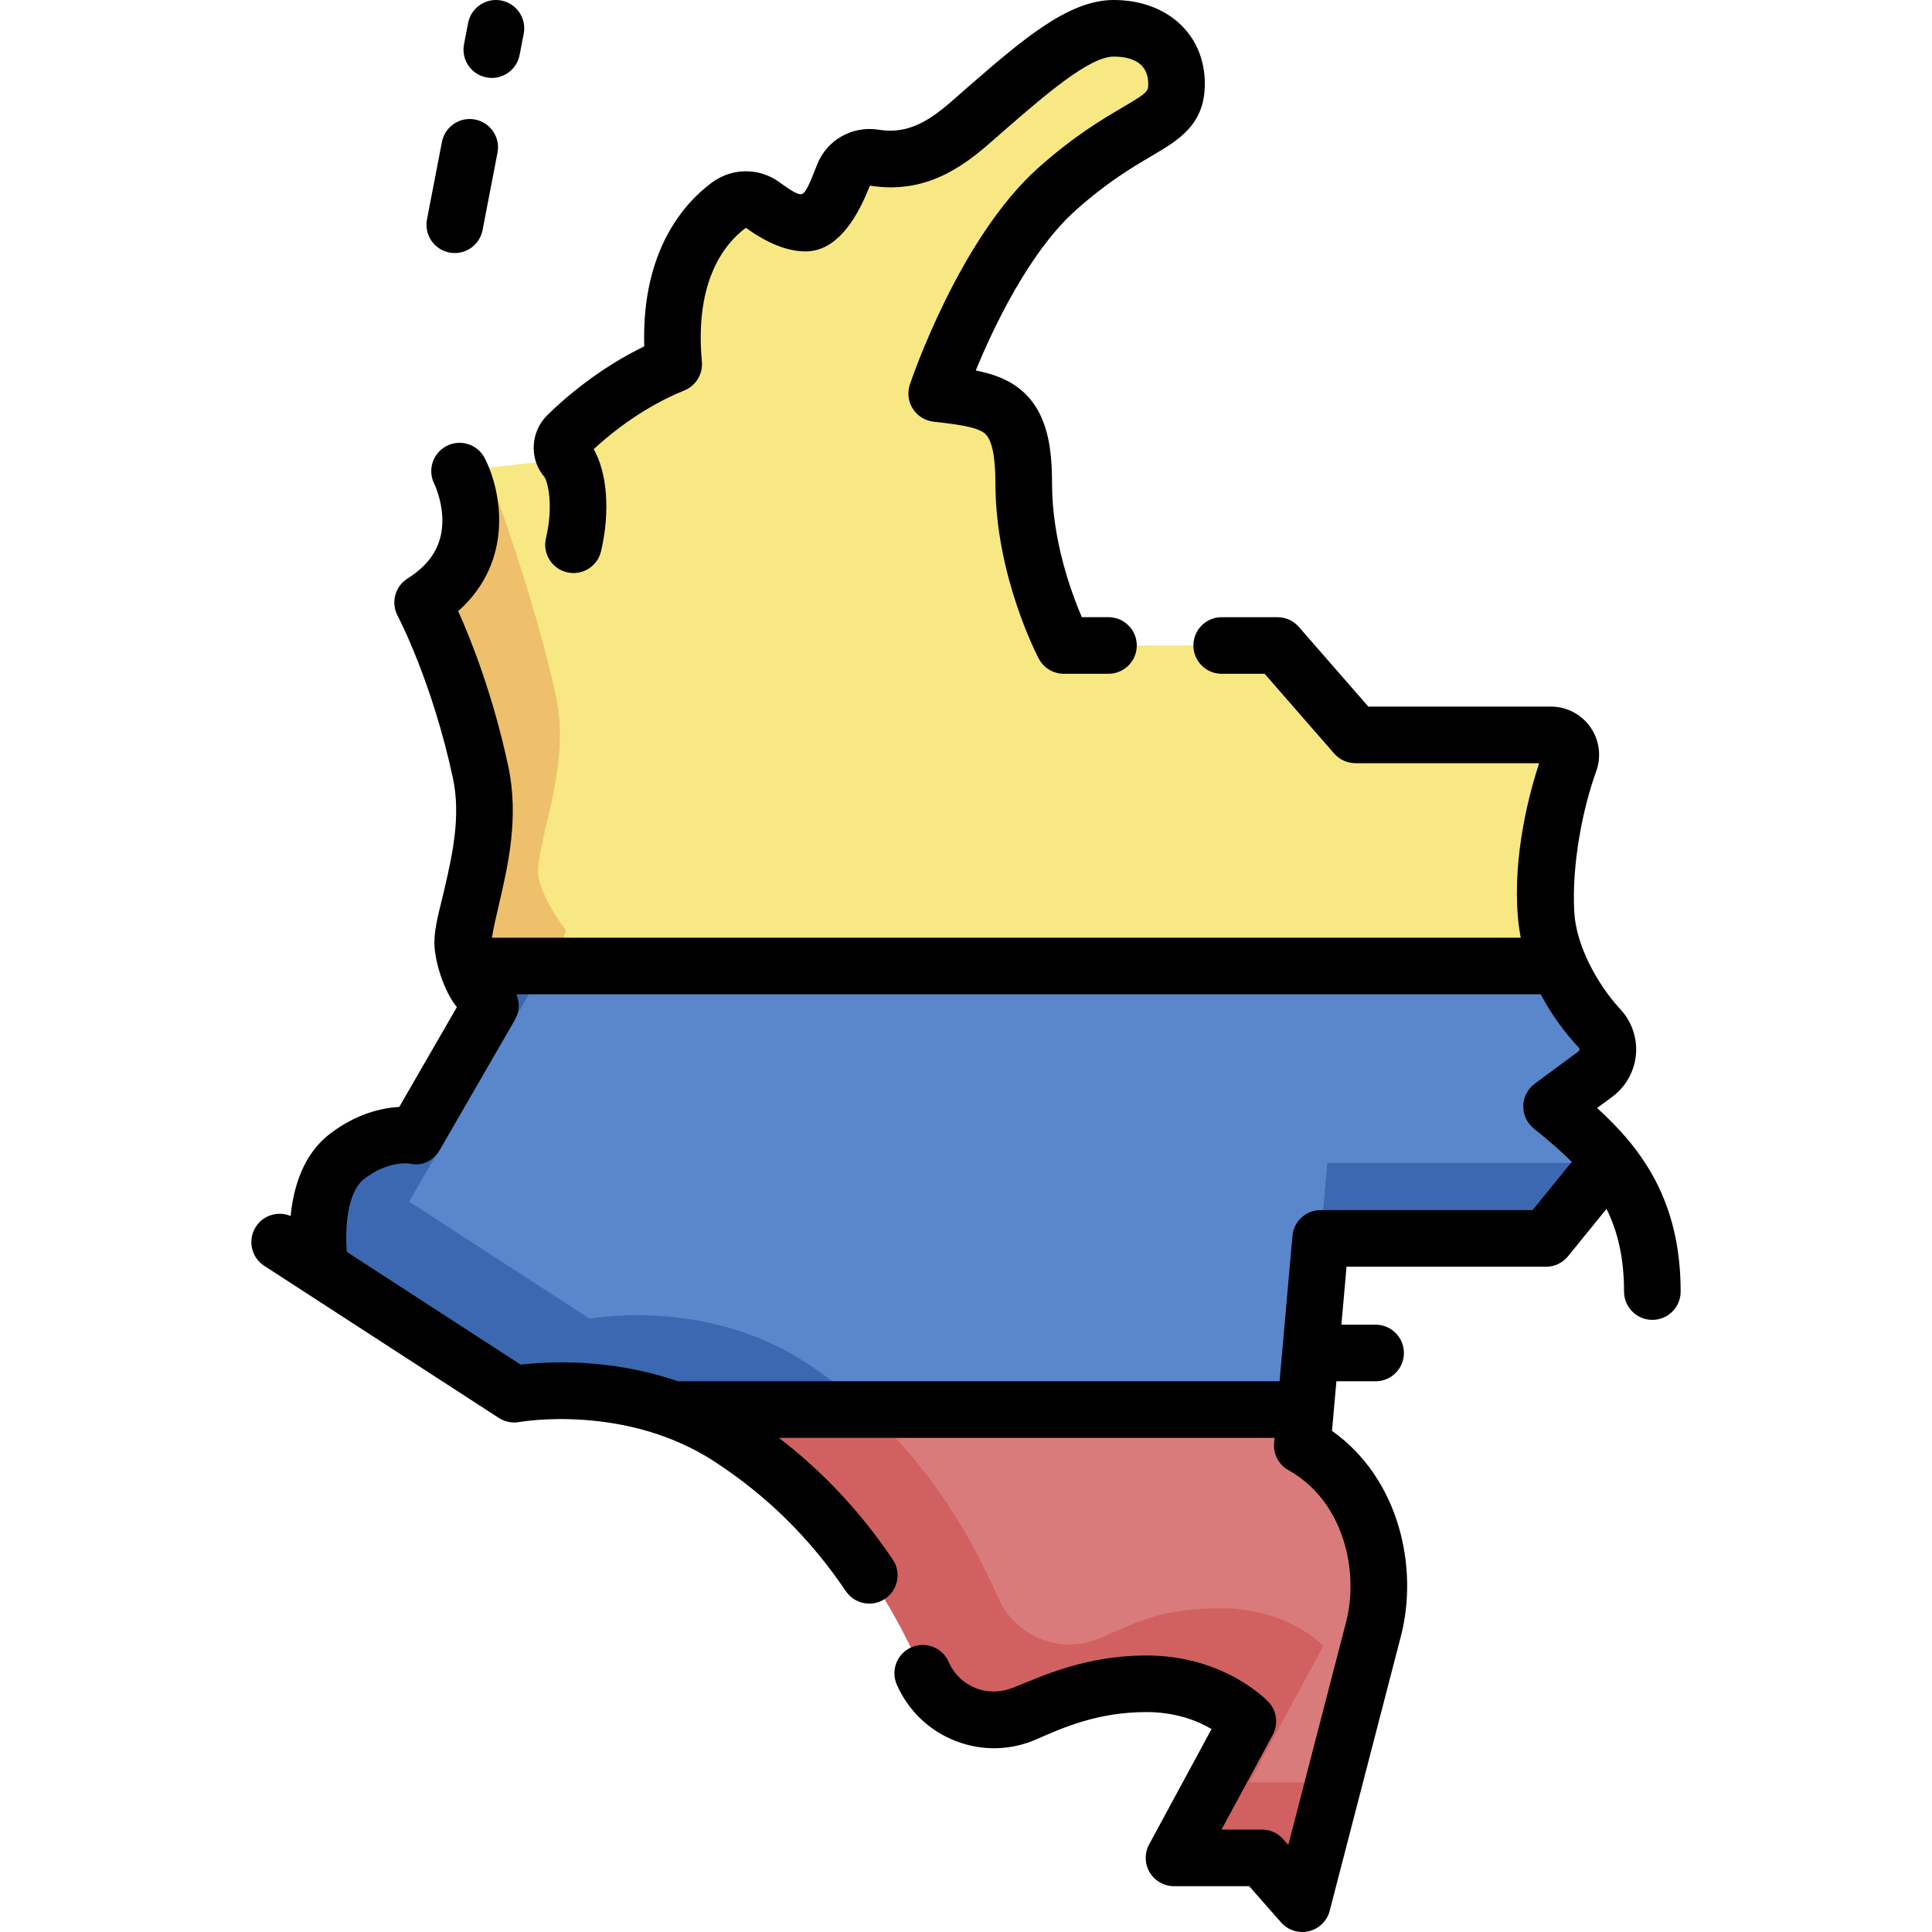 <svg id="Capa_1" enable-background="new 0 0 512 512" height="512" viewBox="0 0 512 512" width="512" xmlns="http://www.w3.org/2000/svg"><g><g><path d="m409.729 242.385c-1.29-15.159 2.924-31.439 6.231-40.537 1.254-3.45-1.281-7.095-4.951-7.095h-51.8l-20.657-23.693h-56.628s-10.624-20.141-10.624-42.968c0-20.885-7.225-21.977-23.07-23.799 0 0 12.343-36.771 31.934-54.235 20.885-18.618 31.63-16.432 31.63-27.846 0-9.714-7.454-14.712-16.695-14.712-9.242 0-20.915 10.16-33.74 21.285-7.421 6.437-15.858 15.219-29.633 13.001-3.499-.563-6.917 1.311-8.215 4.609-2.174 5.523-5.813 12.73-10.007 12.73-3.932 0-8.35-2.598-11.378-4.79-2.687-1.945-6.329-1.901-8.996.071-6.659 4.924-16.931 16.758-14.595 42.117-13.272 5.376-23.29 14.006-28.204 18.815-1.726 1.688-1.887 4.427-.309 6.254l-21.137 2.442s5.081 113.026 6.509 141.965l277.702-10c-1.69-4.065-2.942-8.614-3.367-13.614z" fill="#f8e883"/><path d="m149.965 246.513s-7.821-10.124-7.372-16.144c.818-10.959 8.529-28.176 4.767-45.732-5.828-27.198-18.477-60.603-18.477-60.603l-7.094.82s11.09 21.694-9.795 34.808c0 0 9.538 17.777 15.366 44.976 3.762 17.555-3.949 34.773-4.767 45.732-.124 1.664.385 3.641 1.184 5.631l20.709 10z" fill="#eec06b"/><path d="m349.981 328.196 75.99-20 .399-.491c-4.278-5.283-9.491-9.881-15.192-14.478l11.624-8.592c3.895-2.879 4.435-8.508 1.132-12.051-3.611-3.874-7.895-9.486-10.84-16.583h-277.702c.233 4.729.369 7.48.369 7.48l-34.56 56.64 48.96 39.36s30.55 7.038 55.785 24.071l140.022-10z" fill="#5a86cc"/><path d="m213.59 361.135c-26.713-17.485-57.311-11.656-57.311-11.656l-47.854-31.03 36.061-62.449h-20.709c2.093 5.211 6.188 10.513 6.188 10.513l-19.913 34.484s-8.621-1.821-18.092 5.464c-10.772 8.286-7.052 29.707-7.052 29.707l51.371 33.311s20.171-3.841 42.056 4.072l27.611 10 23.737-10c-5.031-4.55-10.386-8.68-16.093-12.416z" fill="#3b68b0"/><path d="m349.981 328.196h59.74l16.25-20h-74.22z" fill="#3b68b0"/><path d="m345.124 383.078.843-9.527h-116.284c1.407.95-20.936 1.948-19.568 3.026 44.686 35.224 44.391 77.177 67.726 68.344 39.209-14.841 61.92 2.4 61.92 2.4l-18.634 35.038 32.331-10c4.037-15.57 8.455-32.612 10.548-40.686 4.371-16.861-1.397-38.881-18.882-48.595z" fill="#d97b7b"/><path d="m350.7 436.173s-9.307-9.955-26.86-9.955c-15.035 0-20.933 2.875-32.088 7.81-10.448 4.622-22.632-.137-27.221-10.599-9.127-20.805-20.67-37.052-34.849-49.878h-51.348c5.07 1.833 10.231 4.296 15.255 7.584 21.793 14.265 38.576 34.106 50.942 62.293 4.59 10.462 16.773 15.221 27.221 10.599 11.156-4.935 17.053-7.81 32.088-7.81 17.552 0 26.86 9.955 26.86 9.955l-19.574 36.185h23.313l10.685 12.142s3.941-15.199 8.333-32.142h-22.331z" fill="#d16161"/></g><g><path d="m331.049 499.858h-19.922c-2.643 0-5.09-1.391-6.442-3.66-1.353-2.27-1.412-5.084-.154-7.408l16.538-30.573c-3.544-2.1-9.323-4.5-17.227-4.5-12.881 0-22.175 4.126-29.054 7.169s-14.526 3.22-21.534.498c-7.022-2.727-12.559-8.034-15.59-14.943-1.664-3.793.062-8.217 3.855-9.881 3.795-1.664 8.217.062 9.881 3.855 1.418 3.232 4.005 5.713 7.284 6.987 3.265 1.268 6.78 1.071 10.035-.233 7.697-3.086 19.065-8.451 35.123-8.451 20.571 0 31.868 11.83 32.338 12.333 2.202 2.355 2.652 5.854 1.118 8.69l-13.587 25.117h10.729c2.155 0 4.207.927 5.63 2.545l1.343 1.526 15.333-59.14c3.479-13.422-.688-32.057-15.264-40.155-2.589-1.438-4.089-4.267-3.828-7.217l.121-1.366h-131.349c11.703 8.99 21.627 19.604 30.156 32.22 2.32 3.432 1.419 8.094-2.013 10.414-3.432 2.319-8.094 1.419-10.414-2.013-9.438-13.96-20.779-25.167-34.673-34.261-23.724-15.529-51.542-10.612-51.819-10.561-1.888.351-3.855-.035-5.465-1.078l-62.168-40.312c-3.476-2.254-4.466-6.898-2.212-10.374 2.009-3.097 5.916-4.22 9.203-2.833.75-7.617 3.313-16.312 10.366-21.737 7.042-5.417 13.821-6.911 18.426-7.176l15.266-26.436c-3.618-4.444-5.964-12.544-5.964-17.093 0-4.096 1.359-8.604 2.475-13.388 2.177-9.334 4.645-19.914 2.438-30.213-5.508-25.706-14.555-42.839-14.645-43.009-1.854-3.474-.709-7.796 2.625-9.89 6.355-3.991 9.371-9.158 9.219-15.797-.118-5.118-2.095-9.206-2.115-9.245-1.885-3.688-.424-8.206 3.265-10.092 3.688-1.885 8.206-.424 10.092 3.264 4.442 8.691 7.906 27.241-7.047 40.52 3.415 7.588 9.204 22.114 13.273 41.106 2.91 13.581-.088 26.435-2.497 36.763-.73 3.132-1.43 6.133-1.83 8.671h272.65c-.342-1.77-.601-3.596-.761-5.479-1.404-16.499 3.104-33.054 5.633-40.768h-48.679c-2.167 0-4.229-.938-5.653-2.571l-18.416-21.121h-11.38c-4.142 0-7.5-3.358-7.5-7.5s3.358-7.5 7.5-7.5h14.792c2.167 0 4.229.938 5.653 2.571l18.416 21.121h48.388c4.163 0 8.072 2.034 10.458 5.441 2.392 3.414 2.967 7.794 1.541 11.716-3.519 9.682-6.529 24.55-5.807 37.338.499 8.831 6.079 19.091 12.218 25.72 3.014 3.254 4.525 7.64 4.118 12.059-.409 4.432-2.696 8.492-6.277 11.138l-4.015 2.968c12.018 10.91 22.145 24.727 22.145 48.647 0 4.142-3.358 7.5-7.5 7.5s-7.5-3.358-7.5-7.5c0-9.003-1.71-16.018-4.65-21.908l-10.199 12.553c-1.424 1.753-3.563 2.771-5.821 2.771h-52.874l-1.359 15.355h9.063c4.142 0 7.5 3.358 7.5 7.5s-3.358 7.5-7.5 7.5h-10.391l-1.163 13.137c17.959 12.768 22.935 36.363 18.268 54.366l-18.881 72.828c-.696 2.687-2.82 4.77-5.521 5.413-2.701.644-5.536-.257-7.369-2.341zm-151.404-133.807h159.457l3.409-38.517c.342-3.871 3.585-6.839 7.471-6.839h56.169l10.377-12.771c.002-.002.004-.005.006-.007-3.035-3.058-6.435-5.926-10.064-8.853-1.809-1.459-2.839-3.673-2.791-5.997.049-2.323 1.172-4.492 3.041-5.873l11.625-8.592c.057-.042.231-.17.257-.454.024-.263-.104-.4-.152-.452-3.341-3.583-7.075-8.346-10.133-14.197h-271.484c.944 2.153.837 4.667-.374 6.764l-19.913 34.484c-1.671 2.894-4.735 4.405-7.971 3.606-.745-.101-6.001-.596-12.043 4.052-4.565 3.512-5.127 13.115-4.618 19.368l46.078 29.878c6.763-.815 23.509-1.857 41.653 4.4zm114.116-187.49h-11.836c-2.782 0-5.335-1.54-6.634-4-.469-.89-11.491-22.064-11.491-46.468 0-7.238-.96-11.697-2.854-13.253-2.171-1.784-7.709-2.42-13.572-3.094-2.248-.259-4.259-1.518-5.473-3.428s-1.5-4.265-.78-6.41c.53-1.579 13.216-38.871 34.053-57.446 9.469-8.441 16.913-12.819 22.348-16.015 6.773-3.983 6.773-4.239 6.773-6.233 0-5.961-5-7.212-9.195-7.212-6.403 0-18.228 10.257-28.66 19.307l-.165.143c-.608.528-1.224 1.071-1.848 1.624-7.502 6.631-17.775 15.708-33.892 13.117-1.746 4.275-6.925 17.434-17.03 17.434-4.772 0-10.08-2.091-15.776-6.214-.016-.012-.079-.019-.139.026-5.192 3.839-13.6 13.542-11.586 35.398.304 3.294-1.587 6.397-4.653 7.639-10.703 4.335-19.141 11.061-24.014 15.553 3.584 6.245 4.4 16.629 1.948 27.054-.949 4.031-4.987 6.531-9.019 5.583-4.032-.949-6.532-4.987-5.583-9.019 2.089-8.876.422-15.075-.388-16.212-4.095-4.74-3.769-11.994.79-16.456 4.593-4.494 13.619-12.359 25.647-18.188-.763-25.507 10.705-38.065 17.938-43.413 5.33-3.942 12.503-3.987 17.853-.116 2.571 1.861 4.796 3.423 5.915 3.188s2.242-3.093 4.094-7.799c2.594-6.591 9.333-10.402 16.385-9.267 9.116 1.467 15.166-3.882 21.574-9.547.66-.583 1.311-1.158 1.953-1.715l.165-.143c14.213-12.331 26.488-22.979 38.49-22.979 14.246 0 24.195 9.134 24.195 22.212 0 10.831-6.883 14.878-14.169 19.163-4.897 2.88-11.604 6.824-19.97 14.282-12.404 11.058-21.879 31.128-26.566 42.524 4.506.893 8.508 2.298 11.88 5.068 7.342 6.033 8.332 15.944 8.332 24.843 0 15.017 5.069 28.891 7.9 35.468h7.061c4.142 0 7.5 3.358 7.5 7.5s-3.359 7.501-7.501 7.501zm-164.847-158.042c-4.067-.785-6.728-4.718-5.943-8.786l1.091-5.654c.785-4.067 4.722-6.723 8.786-5.943 4.067.785 6.728 4.718 5.943 8.786l-1.091 5.654c-.785 4.067-4.719 6.727-8.786 5.943zm2.93 19.941-3.959 20.521c-.785 4.067-4.718 6.728-8.785 5.943s-6.728-4.718-5.943-8.785l3.959-20.521c.785-4.067 4.718-6.728 8.785-5.943s6.728 4.718 5.943 8.785z"/></g></g></svg>